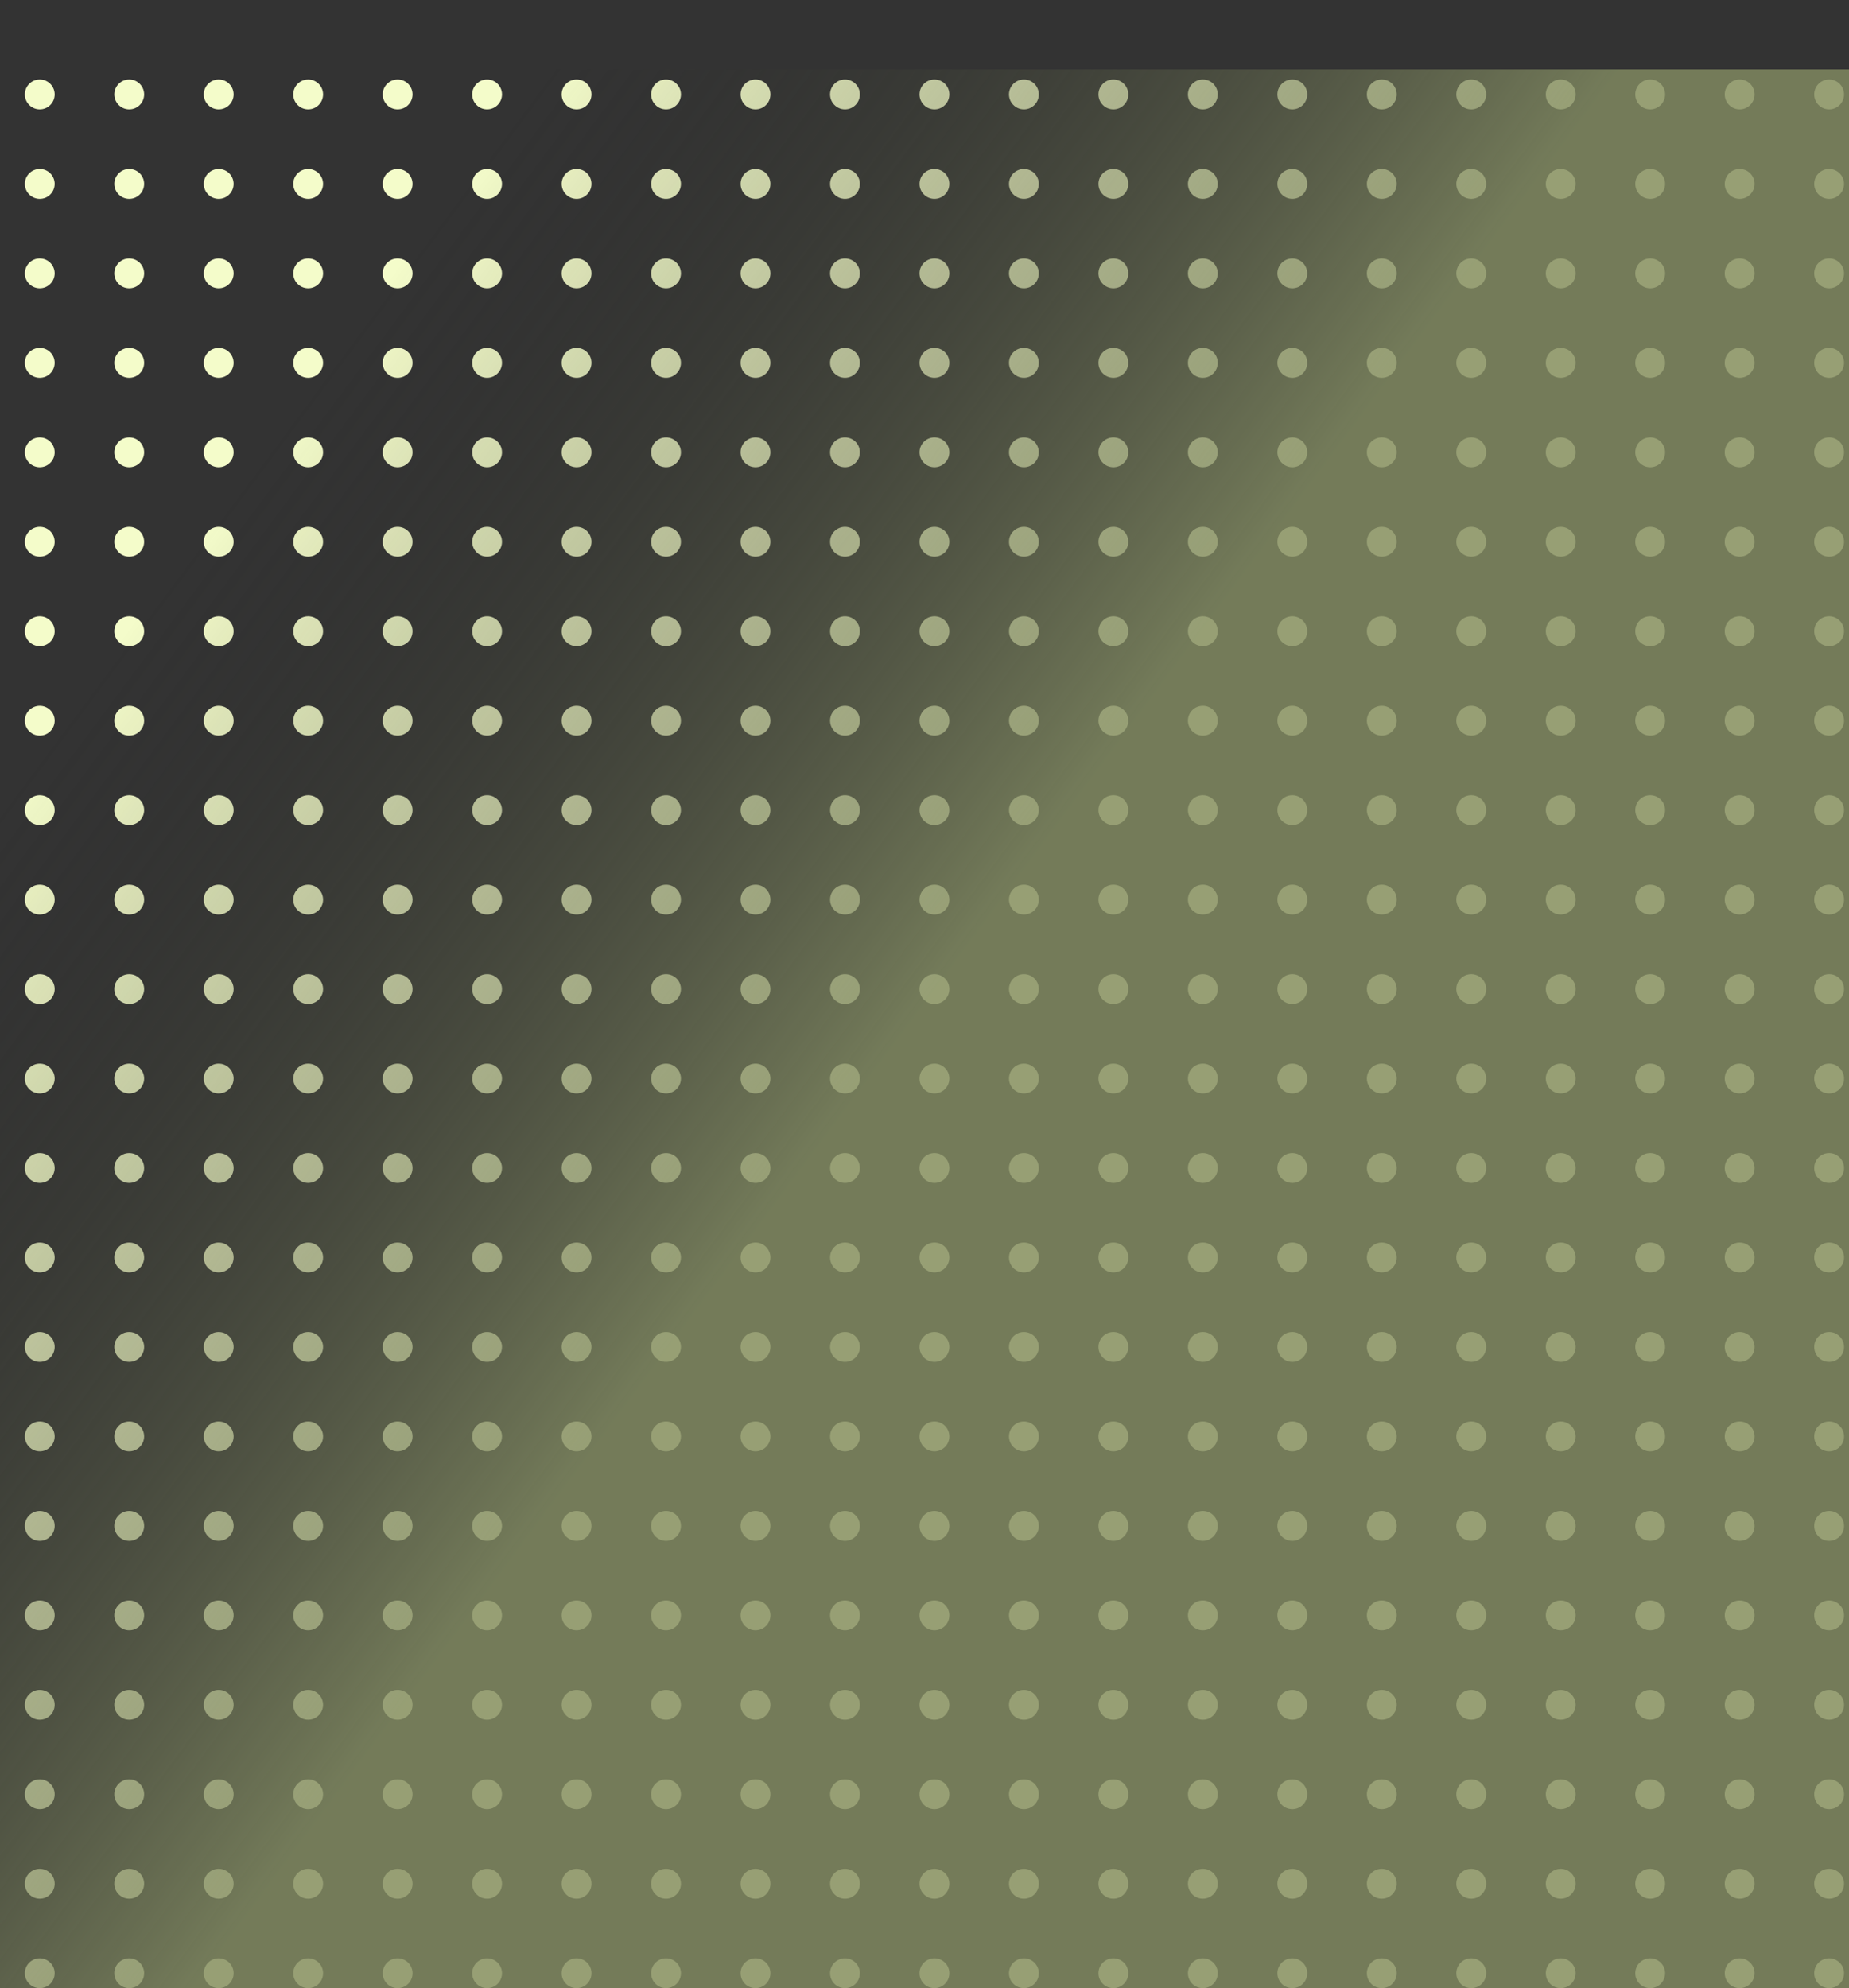 <svg width="372" height="400" viewBox="0 0 372 400" fill="none" xmlns="http://www.w3.org/2000/svg">
<rect x="0" y="0" width="372" height="400" fill="#333333" stroke="none"/>
<g style="mix-blend-mode:overlay">
<circle cx="368" cy="397" r="3" transform="rotate(180 368 397)" fill="#f4fcca"/>
<circle cx="350" cy="397" r="3" transform="rotate(180 350 397)" fill="#f4fcca"/>
<circle cx="332" cy="397" r="3" transform="rotate(180 332 397)" fill="#f4fcca"/>
<circle cx="314" cy="397" r="3" transform="rotate(180 314 397)" fill="#f4fcca"/>
<circle cx="296" cy="397" r="3" transform="rotate(180 296 397)" fill="#f4fcca"/>
<circle cx="278" cy="397" r="3" transform="rotate(180 278 397)" fill="#f4fcca"/>
<circle cx="260" cy="397" r="3" transform="rotate(180 260 397)" fill="#f4fcca"/>
<circle cx="242" cy="397" r="3" transform="rotate(180 242 397)" fill="#f4fcca"/>
<circle cx="224" cy="397" r="3" transform="rotate(180 224 397)" fill="#f4fcca"/>
<circle cx="206" cy="397" r="3" transform="rotate(180 206 397)" fill="#f4fcca"/>
<circle cx="188" cy="397" r="3" transform="rotate(180 188 397)" fill="#f4fcca"/>
<circle cx="170" cy="397" r="3" transform="rotate(180 170 397)" fill="#f4fcca"/>
<circle cx="152" cy="397" r="3" transform="rotate(180 152 397)" fill="#f4fcca"/>
<circle cx="134" cy="397" r="3" transform="rotate(180 134 397)" fill="#f4fcca"/>
<circle cx="116" cy="397" r="3" transform="rotate(180 116 397)" fill="#f4fcca"/>
<circle cx="98" cy="397" r="3" transform="rotate(180 98 397)" fill="#f4fcca"/>
<circle cx="80" cy="397" r="3" transform="rotate(180 80 397)" fill="#f4fcca"/>
<circle cx="62" cy="397" r="3" transform="rotate(180 62 397)" fill="#f4fcca"/>
<circle cx="44" cy="397" r="3" transform="rotate(180 44 397)" fill="#f4fcca"/>
<circle cx="26" cy="397" r="3" transform="rotate(180 26 397)" fill="#f4fcca"/>
<circle cx="8" cy="397" r="3" transform="rotate(180 8 397)" fill="#f4fcca"/>
<circle cx="368" cy="379" r="3" transform="rotate(180 368 379)" fill="#f4fcca"/>
<circle cx="350" cy="379" r="3" transform="rotate(180 350 379)" fill="#f4fcca"/>
<circle cx="332" cy="379" r="3" transform="rotate(180 332 379)" fill="#f4fcca"/>
<circle cx="314" cy="379" r="3" transform="rotate(180 314 379)" fill="#f4fcca"/>
<circle cx="296" cy="379" r="3" transform="rotate(180 296 379)" fill="#f4fcca"/>
<circle cx="278" cy="379" r="3" transform="rotate(180 278 379)" fill="#f4fcca"/>
<circle cx="260" cy="379" r="3" transform="rotate(180 260 379)" fill="#f4fcca"/>
<circle cx="242" cy="379" r="3" transform="rotate(180 242 379)" fill="#f4fcca"/>
<circle cx="224" cy="379" r="3" transform="rotate(180 224 379)" fill="#f4fcca"/>
<circle cx="206" cy="379" r="3" transform="rotate(180 206 379)" fill="#f4fcca"/>
<circle cx="188" cy="379" r="3" transform="rotate(180 188 379)" fill="#f4fcca"/>
<circle cx="170" cy="379" r="3" transform="rotate(180 170 379)" fill="#f4fcca"/>
<circle cx="152" cy="379" r="3" transform="rotate(180 152 379)" fill="#f4fcca"/>
<circle cx="134" cy="379" r="3" transform="rotate(180 134 379)" fill="#f4fcca"/>
<circle cx="116" cy="379" r="3" transform="rotate(180 116 379)" fill="#f4fcca"/>
<circle cx="98" cy="379" r="3" transform="rotate(180 98 379)" fill="#f4fcca"/>
<circle cx="80" cy="379" r="3" transform="rotate(180 80 379)" fill="#f4fcca"/>
<circle cx="62" cy="379" r="3" transform="rotate(180 62 379)" fill="#f4fcca"/>
<circle cx="44" cy="379" r="3" transform="rotate(180 44 379)" fill="#f4fcca"/>
<circle cx="26" cy="379" r="3" transform="rotate(180 26 379)" fill="#f4fcca"/>
<circle cx="8" cy="379" r="3" transform="rotate(180 8 379)" fill="#f4fcca"/>
<circle cx="368" cy="361" r="3" transform="rotate(180 368 361)" fill="#f4fcca"/>
<circle cx="350" cy="361" r="3" transform="rotate(180 350 361)" fill="#f4fcca"/>
<circle cx="332" cy="361" r="3" transform="rotate(180 332 361)" fill="#f4fcca"/>
<circle cx="314" cy="361" r="3" transform="rotate(180 314 361)" fill="#f4fcca"/>
<circle cx="296" cy="361" r="3" transform="rotate(180 296 361)" fill="#f4fcca"/>
<circle cx="278" cy="361" r="3" transform="rotate(180 278 361)" fill="#f4fcca"/>
<circle cx="260" cy="361" r="3" transform="rotate(180 260 361)" fill="#f4fcca"/>
<circle cx="242" cy="361" r="3" transform="rotate(180 242 361)" fill="#f4fcca"/>
<circle cx="224" cy="361" r="3" transform="rotate(180 224 361)" fill="#f4fcca"/>
<circle cx="206" cy="361" r="3" transform="rotate(180 206 361)" fill="#f4fcca"/>
<circle cx="188" cy="361" r="3" transform="rotate(180 188 361)" fill="#f4fcca"/>
<circle cx="170" cy="361" r="3" transform="rotate(180 170 361)" fill="#f4fcca"/>
<circle cx="152" cy="361" r="3" transform="rotate(180 152 361)" fill="#f4fcca"/>
<circle cx="134" cy="361" r="3" transform="rotate(180 134 361)" fill="#f4fcca"/>
<circle cx="116" cy="361" r="3" transform="rotate(180 116 361)" fill="#f4fcca"/>
<circle cx="98" cy="361" r="3" transform="rotate(180 98 361)" fill="#f4fcca"/>
<circle cx="80" cy="361" r="3" transform="rotate(180 80 361)" fill="#f4fcca"/>
<circle cx="62" cy="361" r="3" transform="rotate(180 62 361)" fill="#f4fcca"/>
<circle cx="44" cy="361" r="3" transform="rotate(180 44 361)" fill="#f4fcca"/>
<circle cx="26" cy="361" r="3" transform="rotate(180 26 361)" fill="#f4fcca"/>
<circle cx="8" cy="361" r="3" transform="rotate(180 8 361)" fill="#f4fcca"/>
<circle cx="368" cy="343" r="3" transform="rotate(180 368 343)" fill="#f4fcca"/>
<circle cx="350" cy="343" r="3" transform="rotate(180 350 343)" fill="#f4fcca"/>
<circle cx="332" cy="343" r="3" transform="rotate(180 332 343)" fill="#f4fcca"/>
<circle cx="314" cy="343" r="3" transform="rotate(180 314 343)" fill="#f4fcca"/>
<circle cx="296" cy="343" r="3" transform="rotate(180 296 343)" fill="#f4fcca"/>
<circle cx="278" cy="343" r="3" transform="rotate(180 278 343)" fill="#f4fcca"/>
<circle cx="260" cy="343" r="3" transform="rotate(180 260 343)" fill="#f4fcca"/>
<circle cx="242" cy="343" r="3" transform="rotate(180 242 343)" fill="#f4fcca"/>
<circle cx="224" cy="343" r="3" transform="rotate(180 224 343)" fill="#f4fcca"/>
<circle cx="206" cy="343" r="3" transform="rotate(180 206 343)" fill="#f4fcca"/>
<circle cx="188" cy="343" r="3" transform="rotate(180 188 343)" fill="#f4fcca"/>
<circle cx="170" cy="343" r="3" transform="rotate(180 170 343)" fill="#f4fcca"/>
<circle cx="152" cy="343" r="3" transform="rotate(180 152 343)" fill="#f4fcca"/>
<circle cx="134" cy="343" r="3" transform="rotate(180 134 343)" fill="#f4fcca"/>
<circle cx="116" cy="343" r="3" transform="rotate(180 116 343)" fill="#f4fcca"/>
<circle cx="98" cy="343" r="3" transform="rotate(180 98 343)" fill="#f4fcca"/>
<circle cx="80" cy="343" r="3" transform="rotate(180 80 343)" fill="#f4fcca"/>
<circle cx="62" cy="343" r="3" transform="rotate(180 62 343)" fill="#f4fcca"/>
<circle cx="44" cy="343" r="3" transform="rotate(180 44 343)" fill="#f4fcca"/>
<circle cx="26" cy="343" r="3" transform="rotate(180 26 343)" fill="#f4fcca"/>
<circle cx="8" cy="343" r="3" transform="rotate(180 8 343)" fill="#f4fcca"/>
<circle cx="368" cy="325" r="3" transform="rotate(180 368 325)" fill="#f4fcca"/>
<circle cx="350" cy="325" r="3" transform="rotate(180 350 325)" fill="#f4fcca"/>
<circle cx="332" cy="325" r="3" transform="rotate(180 332 325)" fill="#f4fcca"/>
<circle cx="314" cy="325" r="3" transform="rotate(180 314 325)" fill="#f4fcca"/>
<circle cx="296" cy="325" r="3" transform="rotate(180 296 325)" fill="#f4fcca"/>
<circle cx="278" cy="325" r="3" transform="rotate(180 278 325)" fill="#f4fcca"/>
<circle cx="260" cy="325" r="3" transform="rotate(180 260 325)" fill="#f4fcca"/>
<circle cx="242" cy="325" r="3" transform="rotate(180 242 325)" fill="#f4fcca"/>
<circle cx="224" cy="325" r="3" transform="rotate(180 224 325)" fill="#f4fcca"/>
<circle cx="206" cy="325" r="3" transform="rotate(180 206 325)" fill="#f4fcca"/>
<circle cx="188" cy="325" r="3" transform="rotate(180 188 325)" fill="#f4fcca"/>
<circle cx="170" cy="325" r="3" transform="rotate(180 170 325)" fill="#f4fcca"/>
<circle cx="152" cy="325" r="3" transform="rotate(180 152 325)" fill="#f4fcca"/>
<circle cx="134" cy="325" r="3" transform="rotate(180 134 325)" fill="#f4fcca"/>
<circle cx="116" cy="325" r="3" transform="rotate(180 116 325)" fill="#f4fcca"/>
<circle cx="98" cy="325" r="3" transform="rotate(180 98 325)" fill="#f4fcca"/>
<circle cx="80" cy="325" r="3" transform="rotate(180 80 325)" fill="#f4fcca"/>
<circle cx="62" cy="325" r="3" transform="rotate(180 62 325)" fill="#f4fcca"/>
<circle cx="44" cy="325" r="3" transform="rotate(180 44 325)" fill="#f4fcca"/>
<circle cx="26" cy="325" r="3" transform="rotate(180 26 325)" fill="#f4fcca"/>
<circle cx="8" cy="325" r="3" transform="rotate(180 8 325)" fill="#f4fcca"/>
<circle cx="368" cy="307" r="3" transform="rotate(180 368 307)" fill="#f4fcca"/>
<circle cx="350" cy="307" r="3" transform="rotate(180 350 307)" fill="#f4fcca"/>
<circle cx="332" cy="307" r="3" transform="rotate(180 332 307)" fill="#f4fcca"/>
<circle cx="314" cy="307" r="3" transform="rotate(180 314 307)" fill="#f4fcca"/>
<circle cx="296" cy="307" r="3" transform="rotate(180 296 307)" fill="#f4fcca"/>
<circle cx="278" cy="307" r="3" transform="rotate(180 278 307)" fill="#f4fcca"/>
<circle cx="260" cy="307" r="3" transform="rotate(180 260 307)" fill="#f4fcca"/>
<circle cx="242" cy="307" r="3" transform="rotate(180 242 307)" fill="#f4fcca"/>
<circle cx="224" cy="307" r="3" transform="rotate(180 224 307)" fill="#f4fcca"/>
<circle cx="206" cy="307" r="3" transform="rotate(180 206 307)" fill="#f4fcca"/>
<circle cx="188" cy="307" r="3" transform="rotate(180 188 307)" fill="#f4fcca"/>
<circle cx="170" cy="307" r="3" transform="rotate(180 170 307)" fill="#f4fcca"/>
<circle cx="152" cy="307" r="3" transform="rotate(180 152 307)" fill="#f4fcca"/>
<circle cx="134" cy="307" r="3" transform="rotate(180 134 307)" fill="#f4fcca"/>
<circle cx="116" cy="307" r="3" transform="rotate(180 116 307)" fill="#f4fcca"/>
<circle cx="98" cy="307" r="3" transform="rotate(180 98 307)" fill="#f4fcca"/>
<circle cx="80" cy="307" r="3" transform="rotate(180 80 307)" fill="#f4fcca"/>
<circle cx="62" cy="307" r="3" transform="rotate(180 62 307)" fill="#f4fcca"/>
<circle cx="44" cy="307" r="3" transform="rotate(180 44 307)" fill="#f4fcca"/>
<circle cx="26" cy="307" r="3" transform="rotate(180 26 307)" fill="#f4fcca"/>
<circle cx="8" cy="307" r="3" transform="rotate(180 8 307)" fill="#f4fcca"/>
<circle cx="368" cy="289" r="3" transform="rotate(180 368 289)" fill="#f4fcca"/>
<circle cx="350" cy="289" r="3" transform="rotate(180 350 289)" fill="#f4fcca"/>
<circle cx="332" cy="289" r="3" transform="rotate(180 332 289)" fill="#f4fcca"/>
<circle cx="314" cy="289" r="3" transform="rotate(180 314 289)" fill="#f4fcca"/>
<circle cx="296" cy="289" r="3" transform="rotate(180 296 289)" fill="#f4fcca"/>
<circle cx="278" cy="289" r="3" transform="rotate(180 278 289)" fill="#f4fcca"/>
<circle cx="260" cy="289" r="3" transform="rotate(180 260 289)" fill="#f4fcca"/>
<circle cx="242" cy="289" r="3" transform="rotate(180 242 289)" fill="#f4fcca"/>
<circle cx="224" cy="289" r="3" transform="rotate(180 224 289)" fill="#f4fcca"/>
<circle cx="206" cy="289" r="3" transform="rotate(180 206 289)" fill="#f4fcca"/>
<circle cx="188" cy="289" r="3" transform="rotate(180 188 289)" fill="#f4fcca"/>
<circle cx="170" cy="289" r="3" transform="rotate(180 170 289)" fill="#f4fcca"/>
<circle cx="152" cy="289" r="3" transform="rotate(180 152 289)" fill="#f4fcca"/>
<circle cx="134" cy="289" r="3" transform="rotate(180 134 289)" fill="#f4fcca"/>
<circle cx="116" cy="289" r="3" transform="rotate(180 116 289)" fill="#f4fcca"/>
<circle cx="98" cy="289" r="3" transform="rotate(180 98 289)" fill="#f4fcca"/>
<circle cx="80" cy="289" r="3" transform="rotate(180 80 289)" fill="#f4fcca"/>
<circle cx="62" cy="289" r="3" transform="rotate(180 62 289)" fill="#f4fcca"/>
<circle cx="44" cy="289" r="3" transform="rotate(180 44 289)" fill="#f4fcca"/>
<circle cx="26" cy="289" r="3" transform="rotate(180 26 289)" fill="#f4fcca"/>
<circle cx="8" cy="289" r="3" transform="rotate(180 8 289)" fill="#f4fcca"/>
<circle cx="368" cy="271" r="3" transform="rotate(180 368 271)" fill="#f4fcca"/>
<circle cx="350" cy="271" r="3" transform="rotate(180 350 271)" fill="#f4fcca"/>
<circle cx="332" cy="271" r="3" transform="rotate(180 332 271)" fill="#f4fcca"/>
<circle cx="314" cy="271" r="3" transform="rotate(180 314 271)" fill="#f4fcca"/>
<circle cx="296" cy="271" r="3" transform="rotate(180 296 271)" fill="#f4fcca"/>
<circle cx="278" cy="271" r="3" transform="rotate(180 278 271)" fill="#f4fcca"/>
<circle cx="260" cy="271" r="3" transform="rotate(180 260 271)" fill="#f4fcca"/>
<circle cx="242" cy="271" r="3" transform="rotate(180 242 271)" fill="#f4fcca"/>
<circle cx="224" cy="271" r="3" transform="rotate(180 224 271)" fill="#f4fcca"/>
<circle cx="206" cy="271" r="3" transform="rotate(180 206 271)" fill="#f4fcca"/>
<circle cx="188" cy="271" r="3" transform="rotate(180 188 271)" fill="#f4fcca"/>
<circle cx="170" cy="271" r="3" transform="rotate(180 170 271)" fill="#f4fcca"/>
<circle cx="152" cy="271" r="3" transform="rotate(180 152 271)" fill="#f4fcca"/>
<circle cx="134" cy="271" r="3" transform="rotate(180 134 271)" fill="#f4fcca"/>
<circle cx="116" cy="271" r="3" transform="rotate(180 116 271)" fill="#f4fcca"/>
<circle cx="98" cy="271" r="3" transform="rotate(180 98 271)" fill="#f4fcca"/>
<circle cx="80" cy="271" r="3" transform="rotate(180 80 271)" fill="#f4fcca"/>
<circle cx="62" cy="271" r="3" transform="rotate(180 62 271)" fill="#f4fcca"/>
<circle cx="44" cy="271" r="3" transform="rotate(180 44 271)" fill="#f4fcca"/>
<circle cx="26" cy="271" r="3" transform="rotate(180 26 271)" fill="#f4fcca"/>
<circle cx="8" cy="271" r="3" transform="rotate(180 8 271)" fill="#f4fcca"/>
<circle cx="368" cy="253" r="3" transform="rotate(180 368 253)" fill="#f4fcca"/>
<circle cx="350" cy="253" r="3" transform="rotate(180 350 253)" fill="#f4fcca"/>
<circle cx="332" cy="253" r="3" transform="rotate(180 332 253)" fill="#f4fcca"/>
<circle cx="314" cy="253" r="3" transform="rotate(180 314 253)" fill="#f4fcca"/>
<circle cx="296" cy="253" r="3" transform="rotate(180 296 253)" fill="#f4fcca"/>
<circle cx="278" cy="253" r="3" transform="rotate(180 278 253)" fill="#f4fcca"/>
<circle cx="260" cy="253" r="3" transform="rotate(180 260 253)" fill="#f4fcca"/>
<circle cx="242" cy="253" r="3" transform="rotate(180 242 253)" fill="#f4fcca"/>
<circle cx="224" cy="253" r="3" transform="rotate(180 224 253)" fill="#f4fcca"/>
<circle cx="206" cy="253" r="3" transform="rotate(180 206 253)" fill="#f4fcca"/>
<circle cx="188" cy="253" r="3" transform="rotate(180 188 253)" fill="#f4fcca"/>
<circle cx="170" cy="253" r="3" transform="rotate(180 170 253)" fill="#f4fcca"/>
<circle cx="152" cy="253" r="3" transform="rotate(180 152 253)" fill="#f4fcca"/>
<circle cx="134" cy="253" r="3" transform="rotate(180 134 253)" fill="#f4fcca"/>
<circle cx="116" cy="253" r="3" transform="rotate(180 116 253)" fill="#f4fcca"/>
<circle cx="98" cy="253" r="3" transform="rotate(180 98 253)" fill="#f4fcca"/>
<circle cx="80" cy="253" r="3" transform="rotate(180 80 253)" fill="#f4fcca"/>
<circle cx="62" cy="253" r="3" transform="rotate(180 62 253)" fill="#f4fcca"/>
<circle cx="44" cy="253" r="3" transform="rotate(180 44 253)" fill="#f4fcca"/>
<circle cx="26" cy="253" r="3" transform="rotate(180 26 253)" fill="#f4fcca"/>
<circle cx="8" cy="253" r="3" transform="rotate(180 8 253)" fill="#f4fcca"/>
<circle cx="368" cy="235" r="3" transform="rotate(180 368 235)" fill="#f4fcca"/>
<circle cx="350" cy="235" r="3" transform="rotate(180 350 235)" fill="#f4fcca"/>
<circle cx="332" cy="235" r="3" transform="rotate(180 332 235)" fill="#f4fcca"/>
<circle cx="314" cy="235" r="3" transform="rotate(180 314 235)" fill="#f4fcca"/>
<circle cx="296" cy="235" r="3" transform="rotate(180 296 235)" fill="#f4fcca"/>
<circle cx="278" cy="235" r="3" transform="rotate(180 278 235)" fill="#f4fcca"/>
<circle cx="260" cy="235" r="3" transform="rotate(180 260 235)" fill="#f4fcca"/>
<circle cx="242" cy="235" r="3" transform="rotate(180 242 235)" fill="#f4fcca"/>
<circle cx="224" cy="235" r="3" transform="rotate(180 224 235)" fill="#f4fcca"/>
<circle cx="206" cy="235" r="3" transform="rotate(180 206 235)" fill="#f4fcca"/>
<circle cx="188" cy="235" r="3" transform="rotate(180 188 235)" fill="#f4fcca"/>
<circle cx="170" cy="235" r="3" transform="rotate(180 170 235)" fill="#f4fcca"/>
<circle cx="152" cy="235" r="3" transform="rotate(180 152 235)" fill="#f4fcca"/>
<circle cx="134" cy="235" r="3" transform="rotate(180 134 235)" fill="#f4fcca"/>
<circle cx="116" cy="235" r="3" transform="rotate(180 116 235)" fill="#f4fcca"/>
<circle cx="98" cy="235" r="3" transform="rotate(180 98 235)" fill="#f4fcca"/>
<circle cx="80" cy="235" r="3" transform="rotate(180 80 235)" fill="#f4fcca"/>
<circle cx="62" cy="235" r="3" transform="rotate(180 62 235)" fill="#f4fcca"/>
<circle cx="44" cy="235" r="3" transform="rotate(180 44 235)" fill="#f4fcca"/>
<circle cx="26" cy="235" r="3" transform="rotate(180 26 235)" fill="#f4fcca"/>
<circle cx="8" cy="235" r="3" transform="rotate(180 8 235)" fill="#f4fcca"/>
<circle cx="368" cy="217" r="3" transform="rotate(180 368 217)" fill="#f4fcca"/>
<circle cx="350" cy="217" r="3" transform="rotate(180 350 217)" fill="#f4fcca"/>
<circle cx="332" cy="217" r="3" transform="rotate(180 332 217)" fill="#f4fcca"/>
<circle cx="314" cy="217" r="3" transform="rotate(180 314 217)" fill="#f4fcca"/>
<circle cx="296" cy="217" r="3" transform="rotate(180 296 217)" fill="#f4fcca"/>
<circle cx="278" cy="217" r="3" transform="rotate(180 278 217)" fill="#f4fcca"/>
<circle cx="260" cy="217" r="3" transform="rotate(180 260 217)" fill="#f4fcca"/>
<circle cx="242" cy="217" r="3" transform="rotate(180 242 217)" fill="#f4fcca"/>
<circle cx="224" cy="217" r="3" transform="rotate(180 224 217)" fill="#f4fcca"/>
<circle cx="206" cy="217" r="3" transform="rotate(180 206 217)" fill="#f4fcca"/>
<circle cx="188" cy="217" r="3" transform="rotate(180 188 217)" fill="#f4fcca"/>
<circle cx="170" cy="217" r="3" transform="rotate(180 170 217)" fill="#f4fcca"/>
<circle cx="152" cy="217" r="3" transform="rotate(180 152 217)" fill="#f4fcca"/>
<circle cx="134" cy="217" r="3" transform="rotate(180 134 217)" fill="#f4fcca"/>
<circle cx="116" cy="217" r="3" transform="rotate(180 116 217)" fill="#f4fcca"/>
<circle cx="98" cy="217" r="3" transform="rotate(180 98 217)" fill="#f4fcca"/>
<circle cx="80" cy="217" r="3" transform="rotate(180 80 217)" fill="#f4fcca"/>
<circle cx="62" cy="217" r="3" transform="rotate(180 62 217)" fill="#f4fcca"/>
<circle cx="44" cy="217" r="3" transform="rotate(180 44 217)" fill="#f4fcca"/>
<circle cx="26" cy="217" r="3" transform="rotate(180 26 217)" fill="#f4fcca"/>
<circle cx="8" cy="217" r="3" transform="rotate(180 8 217)" fill="#f4fcca"/>
<circle cx="368" cy="199" r="3" transform="rotate(180 368 199)" fill="#f4fcca"/>
<circle cx="350" cy="199" r="3" transform="rotate(180 350 199)" fill="#f4fcca"/>
<circle cx="332" cy="199" r="3" transform="rotate(180 332 199)" fill="#f4fcca"/>
<circle cx="314" cy="199" r="3" transform="rotate(180 314 199)" fill="#f4fcca"/>
<circle cx="296" cy="199" r="3" transform="rotate(180 296 199)" fill="#f4fcca"/>
<circle cx="278" cy="199" r="3" transform="rotate(180 278 199)" fill="#f4fcca"/>
<circle cx="260" cy="199" r="3" transform="rotate(180 260 199)" fill="#f4fcca"/>
<circle cx="242" cy="199" r="3" transform="rotate(180 242 199)" fill="#f4fcca"/>
<circle cx="224" cy="199" r="3" transform="rotate(180 224 199)" fill="#f4fcca"/>
<circle cx="206" cy="199" r="3" transform="rotate(180 206 199)" fill="#f4fcca"/>
<circle cx="188" cy="199" r="3" transform="rotate(180 188 199)" fill="#f4fcca"/>
<circle cx="170" cy="199" r="3" transform="rotate(180 170 199)" fill="#f4fcca"/>
<circle cx="152" cy="199" r="3" transform="rotate(180 152 199)" fill="#f4fcca"/>
<circle cx="134" cy="199" r="3" transform="rotate(180 134 199)" fill="#f4fcca"/>
<circle cx="116" cy="199" r="3" transform="rotate(180 116 199)" fill="#f4fcca"/>
<circle cx="98" cy="199" r="3" transform="rotate(180 98 199)" fill="#f4fcca"/>
<circle cx="80" cy="199" r="3" transform="rotate(180 80 199)" fill="#f4fcca"/>
<circle cx="62" cy="199" r="3" transform="rotate(180 62 199)" fill="#f4fcca"/>
<circle cx="44" cy="199" r="3" transform="rotate(180 44 199)" fill="#f4fcca"/>
<circle cx="26" cy="199" r="3" transform="rotate(180 26 199)" fill="#f4fcca"/>
<circle cx="8" cy="199" r="3" transform="rotate(180 8 199)" fill="#f4fcca"/>
<circle cx="368" cy="181" r="3" transform="rotate(180 368 181)" fill="#f4fcca"/>
<circle cx="350" cy="181" r="3" transform="rotate(180 350 181)" fill="#f4fcca"/>
<circle cx="332" cy="181" r="3" transform="rotate(180 332 181)" fill="#f4fcca"/>
<circle cx="314" cy="181" r="3" transform="rotate(180 314 181)" fill="#f4fcca"/>
<circle cx="296" cy="181" r="3" transform="rotate(180 296 181)" fill="#f4fcca"/>
<circle cx="278" cy="181" r="3" transform="rotate(180 278 181)" fill="#f4fcca"/>
<circle cx="260" cy="181" r="3" transform="rotate(180 260 181)" fill="#f4fcca"/>
<circle cx="242" cy="181" r="3" transform="rotate(180 242 181)" fill="#f4fcca"/>
<circle cx="224" cy="181" r="3" transform="rotate(180 224 181)" fill="#f4fcca"/>
<circle cx="206" cy="181" r="3" transform="rotate(180 206 181)" fill="#f4fcca"/>
<circle cx="188" cy="181" r="3" transform="rotate(180 188 181)" fill="#f4fcca"/>
<circle cx="170" cy="181" r="3" transform="rotate(180 170 181)" fill="#f4fcca"/>
<circle cx="152" cy="181" r="3" transform="rotate(180 152 181)" fill="#f4fcca"/>
<circle cx="134" cy="181" r="3" transform="rotate(180 134 181)" fill="#f4fcca"/>
<circle cx="116" cy="181" r="3" transform="rotate(180 116 181)" fill="#f4fcca"/>
<circle cx="98" cy="181" r="3" transform="rotate(180 98 181)" fill="#f4fcca"/>
<circle cx="80" cy="181" r="3" transform="rotate(180 80 181)" fill="#f4fcca"/>
<circle cx="62" cy="181" r="3" transform="rotate(180 62 181)" fill="#f4fcca"/>
<circle cx="44" cy="181" r="3" transform="rotate(180 44 181)" fill="#f4fcca"/>
<circle cx="26" cy="181" r="3" transform="rotate(180 26 181)" fill="#f4fcca"/>
<circle cx="8" cy="181" r="3" transform="rotate(180 8 181)" fill="#f4fcca"/>
<circle cx="368" cy="163" r="3" transform="rotate(180 368 163)" fill="#f4fcca"/>
<circle cx="350" cy="163" r="3" transform="rotate(180 350 163)" fill="#f4fcca"/>
<circle cx="332" cy="163" r="3" transform="rotate(180 332 163)" fill="#f4fcca"/>
<circle cx="314" cy="163" r="3" transform="rotate(180 314 163)" fill="#f4fcca"/>
<circle cx="296" cy="163" r="3" transform="rotate(180 296 163)" fill="#f4fcca"/>
<circle cx="278" cy="163" r="3" transform="rotate(180 278 163)" fill="#f4fcca"/>
<circle cx="260" cy="163" r="3" transform="rotate(180 260 163)" fill="#f4fcca"/>
<circle cx="242" cy="163" r="3" transform="rotate(180 242 163)" fill="#f4fcca"/>
<circle cx="224" cy="163" r="3" transform="rotate(180 224 163)" fill="#f4fcca"/>
<circle cx="206" cy="163" r="3" transform="rotate(180 206 163)" fill="#f4fcca"/>
<circle cx="188" cy="163" r="3" transform="rotate(180 188 163)" fill="#f4fcca"/>
<circle cx="170" cy="163" r="3" transform="rotate(180 170 163)" fill="#f4fcca"/>
<circle cx="152" cy="163" r="3" transform="rotate(180 152 163)" fill="#f4fcca"/>
<circle cx="134" cy="163" r="3" transform="rotate(180 134 163)" fill="#f4fcca"/>
<circle cx="116" cy="163" r="3" transform="rotate(180 116 163)" fill="#f4fcca"/>
<circle cx="98" cy="163" r="3" transform="rotate(180 98 163)" fill="#f4fcca"/>
<circle cx="80" cy="163" r="3" transform="rotate(180 80 163)" fill="#f4fcca"/>
<circle cx="62" cy="163" r="3" transform="rotate(180 62 163)" fill="#f4fcca"/>
<circle cx="44" cy="163" r="3" transform="rotate(180 44 163)" fill="#f4fcca"/>
<circle cx="26" cy="163" r="3" transform="rotate(180 26 163)" fill="#f4fcca"/>
<circle cx="8" cy="163" r="3" transform="rotate(180 8 163)" fill="#f4fcca"/>
<circle cx="368" cy="145" r="3" transform="rotate(180 368 145)" fill="#f4fcca"/>
<circle cx="350" cy="145" r="3" transform="rotate(180 350 145)" fill="#f4fcca"/>
<circle cx="332" cy="145" r="3" transform="rotate(180 332 145)" fill="#f4fcca"/>
<circle cx="314" cy="145" r="3" transform="rotate(180 314 145)" fill="#f4fcca"/>
<circle cx="296" cy="145" r="3" transform="rotate(180 296 145)" fill="#f4fcca"/>
<circle cx="278" cy="145" r="3" transform="rotate(180 278 145)" fill="#f4fcca"/>
<circle cx="260" cy="145" r="3" transform="rotate(180 260 145)" fill="#f4fcca"/>
<circle cx="242" cy="145" r="3" transform="rotate(180 242 145)" fill="#f4fcca"/>
<circle cx="224" cy="145" r="3" transform="rotate(180 224 145)" fill="#f4fcca"/>
<circle cx="206" cy="145" r="3" transform="rotate(180 206 145)" fill="#f4fcca"/>
<circle cx="188" cy="145" r="3" transform="rotate(180 188 145)" fill="#f4fcca"/>
<circle cx="170" cy="145" r="3" transform="rotate(180 170 145)" fill="#f4fcca"/>
<circle cx="152" cy="145" r="3" transform="rotate(180 152 145)" fill="#f4fcca"/>
<circle cx="134" cy="145" r="3" transform="rotate(180 134 145)" fill="#f4fcca"/>
<circle cx="116" cy="145" r="3" transform="rotate(180 116 145)" fill="#f4fcca"/>
<circle cx="98" cy="145" r="3" transform="rotate(180 98 145)" fill="#f4fcca"/>
<circle cx="80" cy="145" r="3" transform="rotate(180 80 145)" fill="#f4fcca"/>
<circle cx="62" cy="145" r="3" transform="rotate(180 62 145)" fill="#f4fcca"/>
<circle cx="44" cy="145" r="3" transform="rotate(180 44 145)" fill="#f4fcca"/>
<circle cx="26" cy="145" r="3" transform="rotate(180 26 145)" fill="#f4fcca"/>
<circle cx="8" cy="145" r="3" transform="rotate(180 8 145)" fill="#f4fcca"/>
<circle cx="368" cy="127" r="3" transform="rotate(180 368 127)" fill="#f4fcca"/>
<circle cx="350" cy="127" r="3" transform="rotate(180 350 127)" fill="#f4fcca"/>
<circle cx="332" cy="127" r="3" transform="rotate(180 332 127)" fill="#f4fcca"/>
<circle cx="314" cy="127" r="3" transform="rotate(180 314 127)" fill="#f4fcca"/>
<circle cx="296" cy="127" r="3" transform="rotate(180 296 127)" fill="#f4fcca"/>
<circle cx="278" cy="127" r="3" transform="rotate(180 278 127)" fill="#f4fcca"/>
<circle cx="260" cy="127" r="3" transform="rotate(180 260 127)" fill="#f4fcca"/>
<circle cx="242" cy="127" r="3" transform="rotate(180 242 127)" fill="#f4fcca"/>
<circle cx="224" cy="127" r="3" transform="rotate(180 224 127)" fill="#f4fcca"/>
<circle cx="206" cy="127" r="3" transform="rotate(180 206 127)" fill="#f4fcca"/>
<circle cx="188" cy="127" r="3" transform="rotate(180 188 127)" fill="#f4fcca"/>
<circle cx="170" cy="127" r="3" transform="rotate(180 170 127)" fill="#f4fcca"/>
<circle cx="152" cy="127" r="3" transform="rotate(180 152 127)" fill="#f4fcca"/>
<circle cx="134" cy="127" r="3" transform="rotate(180 134 127)" fill="#f4fcca"/>
<circle cx="116" cy="127" r="3" transform="rotate(180 116 127)" fill="#f4fcca"/>
<circle cx="98" cy="127" r="3" transform="rotate(180 98 127)" fill="#f4fcca"/>
<circle cx="80" cy="127" r="3" transform="rotate(180 80 127)" fill="#f4fcca"/>
<circle cx="62" cy="127" r="3" transform="rotate(180 62 127)" fill="#f4fcca"/>
<circle cx="44" cy="127" r="3" transform="rotate(180 44 127)" fill="#f4fcca"/>
<circle cx="26" cy="127" r="3" transform="rotate(180 26 127)" fill="#f4fcca"/>
<circle cx="8" cy="127" r="3" transform="rotate(180 8 127)" fill="#f4fcca"/>
<circle cx="368" cy="109" r="3" transform="rotate(180 368 109)" fill="#f4fcca"/>
<circle cx="350" cy="109" r="3" transform="rotate(180 350 109)" fill="#f4fcca"/>
<circle cx="332" cy="109" r="3" transform="rotate(180 332 109)" fill="#f4fcca"/>
<circle cx="314" cy="109" r="3" transform="rotate(180 314 109)" fill="#f4fcca"/>
<circle cx="296" cy="109" r="3" transform="rotate(180 296 109)" fill="#f4fcca"/>
<circle cx="278" cy="109" r="3" transform="rotate(180 278 109)" fill="#f4fcca"/>
<circle cx="260" cy="109" r="3" transform="rotate(180 260 109)" fill="#f4fcca"/>
<circle cx="242" cy="109" r="3" transform="rotate(180 242 109)" fill="#f4fcca"/>
<circle cx="224" cy="109" r="3" transform="rotate(180 224 109)" fill="#f4fcca"/>
<circle cx="206" cy="109" r="3" transform="rotate(180 206 109)" fill="#f4fcca"/>
<circle cx="188" cy="109" r="3" transform="rotate(180 188 109)" fill="#f4fcca"/>
<circle cx="170" cy="109" r="3" transform="rotate(180 170 109)" fill="#f4fcca"/>
<circle cx="152" cy="109" r="3" transform="rotate(180 152 109)" fill="#f4fcca"/>
<circle cx="134" cy="109" r="3" transform="rotate(180 134 109)" fill="#f4fcca"/>
<circle cx="116" cy="109" r="3" transform="rotate(180 116 109)" fill="#f4fcca"/>
<circle cx="98" cy="109" r="3" transform="rotate(180 98 109)" fill="#f4fcca"/>
<circle cx="80" cy="109" r="3" transform="rotate(180 80 109)" fill="#f4fcca"/>
<circle cx="62" cy="109" r="3" transform="rotate(180 62 109)" fill="#f4fcca"/>
<circle cx="44" cy="109" r="3" transform="rotate(180 44 109)" fill="#f4fcca"/>
<circle cx="26" cy="109" r="3" transform="rotate(180 26 109)" fill="#f4fcca"/>
<circle cx="8" cy="109" r="3" transform="rotate(180 8 109)" fill="#f4fcca"/>
<circle cx="368" cy="91" r="3" transform="rotate(180 368 91)" fill="#f4fcca"/>
<circle cx="350" cy="91" r="3" transform="rotate(180 350 91)" fill="#f4fcca"/>
<circle cx="332" cy="91" r="3" transform="rotate(180 332 91)" fill="#f4fcca"/>
<circle cx="314" cy="91" r="3" transform="rotate(180 314 91)" fill="#f4fcca"/>
<circle cx="296" cy="91" r="3" transform="rotate(180 296 91)" fill="#f4fcca"/>
<circle cx="278" cy="91" r="3" transform="rotate(180 278 91)" fill="#f4fcca"/>
<circle cx="260" cy="91" r="3" transform="rotate(180 260 91)" fill="#f4fcca"/>
<circle cx="242" cy="91" r="3" transform="rotate(180 242 91)" fill="#f4fcca"/>
<circle cx="224" cy="91" r="3" transform="rotate(180 224 91)" fill="#f4fcca"/>
<circle cx="206" cy="91" r="3" transform="rotate(180 206 91)" fill="#f4fcca"/>
<circle cx="188" cy="91" r="3" transform="rotate(180 188 91)" fill="#f4fcca"/>
<circle cx="170" cy="91" r="3" transform="rotate(180 170 91)" fill="#f4fcca"/>
<circle cx="152" cy="91" r="3" transform="rotate(180 152 91)" fill="#f4fcca"/>
<circle cx="134" cy="91" r="3" transform="rotate(180 134 91)" fill="#f4fcca"/>
<circle cx="116" cy="91" r="3" transform="rotate(180 116 91)" fill="#f4fcca"/>
<circle cx="98" cy="91" r="3" transform="rotate(180 98 91)" fill="#f4fcca"/>
<circle cx="80" cy="91" r="3" transform="rotate(180 80 91)" fill="#f4fcca"/>
<circle cx="62" cy="91" r="3" transform="rotate(180 62 91)" fill="#f4fcca"/>
<circle cx="44" cy="91" r="3" transform="rotate(180 44 91)" fill="#f4fcca"/>
<circle cx="26" cy="91" r="3" transform="rotate(180 26 91)" fill="#f4fcca"/>
<circle cx="8" cy="91" r="3" transform="rotate(180 8 91)" fill="#f4fcca"/>
<circle cx="368" cy="73" r="3" transform="rotate(180 368 73)" fill="#f4fcca"/>
<circle cx="350" cy="73" r="3" transform="rotate(180 350 73)" fill="#f4fcca"/>
<circle cx="332" cy="73" r="3" transform="rotate(180 332 73)" fill="#f4fcca"/>
<circle cx="314" cy="73" r="3" transform="rotate(180 314 73)" fill="#f4fcca"/>
<circle cx="296" cy="73" r="3" transform="rotate(180 296 73)" fill="#f4fcca"/>
<circle cx="278" cy="73" r="3" transform="rotate(180 278 73)" fill="#f4fcca"/>
<circle cx="260" cy="73" r="3" transform="rotate(180 260 73)" fill="#f4fcca"/>
<circle cx="242" cy="73" r="3" transform="rotate(180 242 73)" fill="#f4fcca"/>
<circle cx="224" cy="73" r="3" transform="rotate(180 224 73)" fill="#f4fcca"/>
<circle cx="206" cy="73" r="3" transform="rotate(180 206 73)" fill="#f4fcca"/>
<circle cx="188" cy="73" r="3" transform="rotate(180 188 73)" fill="#f4fcca"/>
<circle cx="170" cy="73" r="3" transform="rotate(180 170 73)" fill="#f4fcca"/>
<circle cx="152" cy="73" r="3" transform="rotate(180 152 73)" fill="#f4fcca"/>
<circle cx="134" cy="73" r="3" transform="rotate(180 134 73)" fill="#f4fcca"/>
<circle cx="116" cy="73" r="3" transform="rotate(180 116 73)" fill="#f4fcca"/>
<circle cx="98" cy="73" r="3" transform="rotate(180 98 73)" fill="#f4fcca"/>
<circle cx="80" cy="73" r="3" transform="rotate(180 80 73)" fill="#f4fcca"/>
<circle cx="62" cy="73" r="3" transform="rotate(180 62 73)" fill="#f4fcca"/>
<circle cx="44" cy="73" r="3" transform="rotate(180 44 73)" fill="#f4fcca"/>
<circle cx="26" cy="73" r="3" transform="rotate(180 26 73)" fill="#f4fcca"/>
<circle cx="8" cy="73" r="3" transform="rotate(180 8 73)" fill="#f4fcca"/>
<circle cx="368" cy="55" r="3" transform="rotate(180 368 55)" fill="#f4fcca"/>
<circle cx="350" cy="55" r="3" transform="rotate(180 350 55)" fill="#f4fcca"/>
<circle cx="332" cy="55" r="3" transform="rotate(180 332 55)" fill="#f4fcca"/>
<circle cx="314" cy="55" r="3" transform="rotate(180 314 55)" fill="#f4fcca"/>
<circle cx="296" cy="55" r="3" transform="rotate(180 296 55)" fill="#f4fcca"/>
<circle cx="278" cy="55" r="3" transform="rotate(180 278 55)" fill="#f4fcca"/>
<circle cx="260" cy="55" r="3" transform="rotate(180 260 55)" fill="#f4fcca"/>
<circle cx="242" cy="55" r="3" transform="rotate(180 242 55)" fill="#f4fcca"/>
<circle cx="224" cy="55" r="3" transform="rotate(180 224 55)" fill="#f4fcca"/>
<circle cx="206" cy="55" r="3" transform="rotate(180 206 55)" fill="#f4fcca"/>
<circle cx="188" cy="55" r="3" transform="rotate(180 188 55)" fill="#f4fcca"/>
<circle cx="170" cy="55" r="3" transform="rotate(180 170 55)" fill="#f4fcca"/>
<circle cx="152" cy="55" r="3" transform="rotate(180 152 55)" fill="#f4fcca"/>
<circle cx="134" cy="55" r="3" transform="rotate(180 134 55)" fill="#f4fcca"/>
<circle cx="116" cy="55" r="3" transform="rotate(180 116 55)" fill="#f4fcca"/>
<circle cx="98" cy="55" r="3" transform="rotate(180 98 55)" fill="#f4fcca"/>
<circle cx="80" cy="55" r="3" transform="rotate(180 80 55)" fill="#f4fcca"/>
<circle cx="62" cy="55" r="3" transform="rotate(180 62 55)" fill="#f4fcca"/>
<circle cx="44" cy="55" r="3" transform="rotate(180 44 55)" fill="#f4fcca"/>
<circle cx="26" cy="55" r="3" transform="rotate(180 26 55)" fill="#f4fcca"/>
<circle cx="8" cy="55" r="3" transform="rotate(180 8 55)" fill="#f4fcca"/>
<circle cx="368" cy="37" r="3" transform="rotate(180 368 37)" fill="#f4fcca"/>
<circle cx="350" cy="37" r="3" transform="rotate(180 350 37)" fill="#f4fcca"/>
<circle cx="332" cy="37" r="3" transform="rotate(180 332 37)" fill="#f4fcca"/>
<circle cx="314" cy="37" r="3" transform="rotate(180 314 37)" fill="#f4fcca"/>
<circle cx="296" cy="37" r="3" transform="rotate(180 296 37)" fill="#f4fcca"/>
<circle cx="278" cy="37" r="3" transform="rotate(180 278 37)" fill="#f4fcca"/>
<circle cx="260" cy="37" r="3" transform="rotate(180 260 37)" fill="#f4fcca"/>
<circle cx="242" cy="37" r="3" transform="rotate(180 242 37)" fill="#f4fcca"/>
<circle cx="224" cy="37" r="3" transform="rotate(180 224 37)" fill="#f4fcca"/>
<circle cx="206" cy="37" r="3" transform="rotate(180 206 37)" fill="#f4fcca"/>
<circle cx="188" cy="37" r="3" transform="rotate(180 188 37)" fill="#f4fcca"/>
<circle cx="170" cy="37" r="3" transform="rotate(180 170 37)" fill="#f4fcca"/>
<circle cx="152" cy="37" r="3" transform="rotate(180 152 37)" fill="#f4fcca"/>
<circle cx="134" cy="37" r="3" transform="rotate(180 134 37)" fill="#f4fcca"/>
<circle cx="116" cy="37" r="3" transform="rotate(180 116 37)" fill="#f4fcca"/>
<circle cx="98" cy="37" r="3" transform="rotate(180 98 37)" fill="#f4fcca"/>
<circle cx="80" cy="37" r="3" transform="rotate(180 80 37)" fill="#f4fcca"/>
<circle cx="62" cy="37" r="3" transform="rotate(180 62 37)" fill="#f4fcca"/>
<circle cx="44" cy="37" r="3" transform="rotate(180 44 37)" fill="#f4fcca"/>
<circle cx="26" cy="37" r="3" transform="rotate(180 26 37)" fill="#f4fcca"/>
<circle cx="8" cy="37" r="3" transform="rotate(180 8 37)" fill="#f4fcca"/>
<circle cx="368" cy="19" r="3" transform="rotate(180 368 19)" fill="#f4fcca"/>
<circle cx="350" cy="19" r="3" transform="rotate(180 350 19)" fill="#f4fcca"/>
<circle cx="332" cy="19" r="3" transform="rotate(180 332 19)" fill="#f4fcca"/>
<circle cx="314" cy="19" r="3" transform="rotate(180 314 19)" fill="#f4fcca"/>
<circle cx="296" cy="19" r="3" transform="rotate(180 296 19)" fill="#f4fcca"/>
<circle cx="278" cy="19" r="3" transform="rotate(180 278 19)" fill="#f4fcca"/>
<circle cx="260" cy="19" r="3" transform="rotate(180 260 19)" fill="#f4fcca"/>
<circle cx="242" cy="19" r="3" transform="rotate(180 242 19)" fill="#f4fcca"/>
<circle cx="224" cy="19" r="3" transform="rotate(180 224 19)" fill="#f4fcca"/>
<circle cx="206" cy="19" r="3" transform="rotate(180 206 19)" fill="#f4fcca"/>
<circle cx="188" cy="19" r="3" transform="rotate(180 188 19)" fill="#f4fcca"/>
<circle cx="170" cy="19" r="3" transform="rotate(180 170 19)" fill="#f4fcca"/>
<circle cx="152" cy="19" r="3" transform="rotate(180 152 19)" fill="#f4fcca"/>
<circle cx="134" cy="19" r="3" transform="rotate(180 134 19)" fill="#f4fcca"/>
<circle cx="116" cy="19" r="3" transform="rotate(180 116 19)" fill="#f4fcca"/>
<circle cx="98" cy="19" r="3" transform="rotate(180 98 19)" fill="#f4fcca"/>
<circle cx="80" cy="19" r="3" transform="rotate(180 80 19)" fill="#f4fcca"/>
<circle cx="62" cy="19" r="3" transform="rotate(180 62 19)" fill="#f4fcca"/>
<circle cx="44" cy="19" r="3" transform="rotate(180 44 19)" fill="#f4fcca"/>
<circle cx="26" cy="19" r="3" transform="rotate(180 26 19)" fill="#f4fcca"/>
<circle cx="8" cy="19" r="3" transform="rotate(180 8 19)" fill="#f4fcca"/>
</g>
<path d="M372 400H-13V14H372V400Z" fill="url(#paint0_linear_780_4879)"/>
<defs>
<linearGradient id="paint0_linear_780_4879" x1="217.5" y1="159.5" x2="-176" y2="-133" gradientUnits="userSpaceOnUse">
<stop offset="0" stop-color="#828B62" stop-opacity="0.82"/>
<stop offset="0.354" stop-color="#252525" stop-opacity="0"/>
</linearGradient>
</defs>
</svg>
